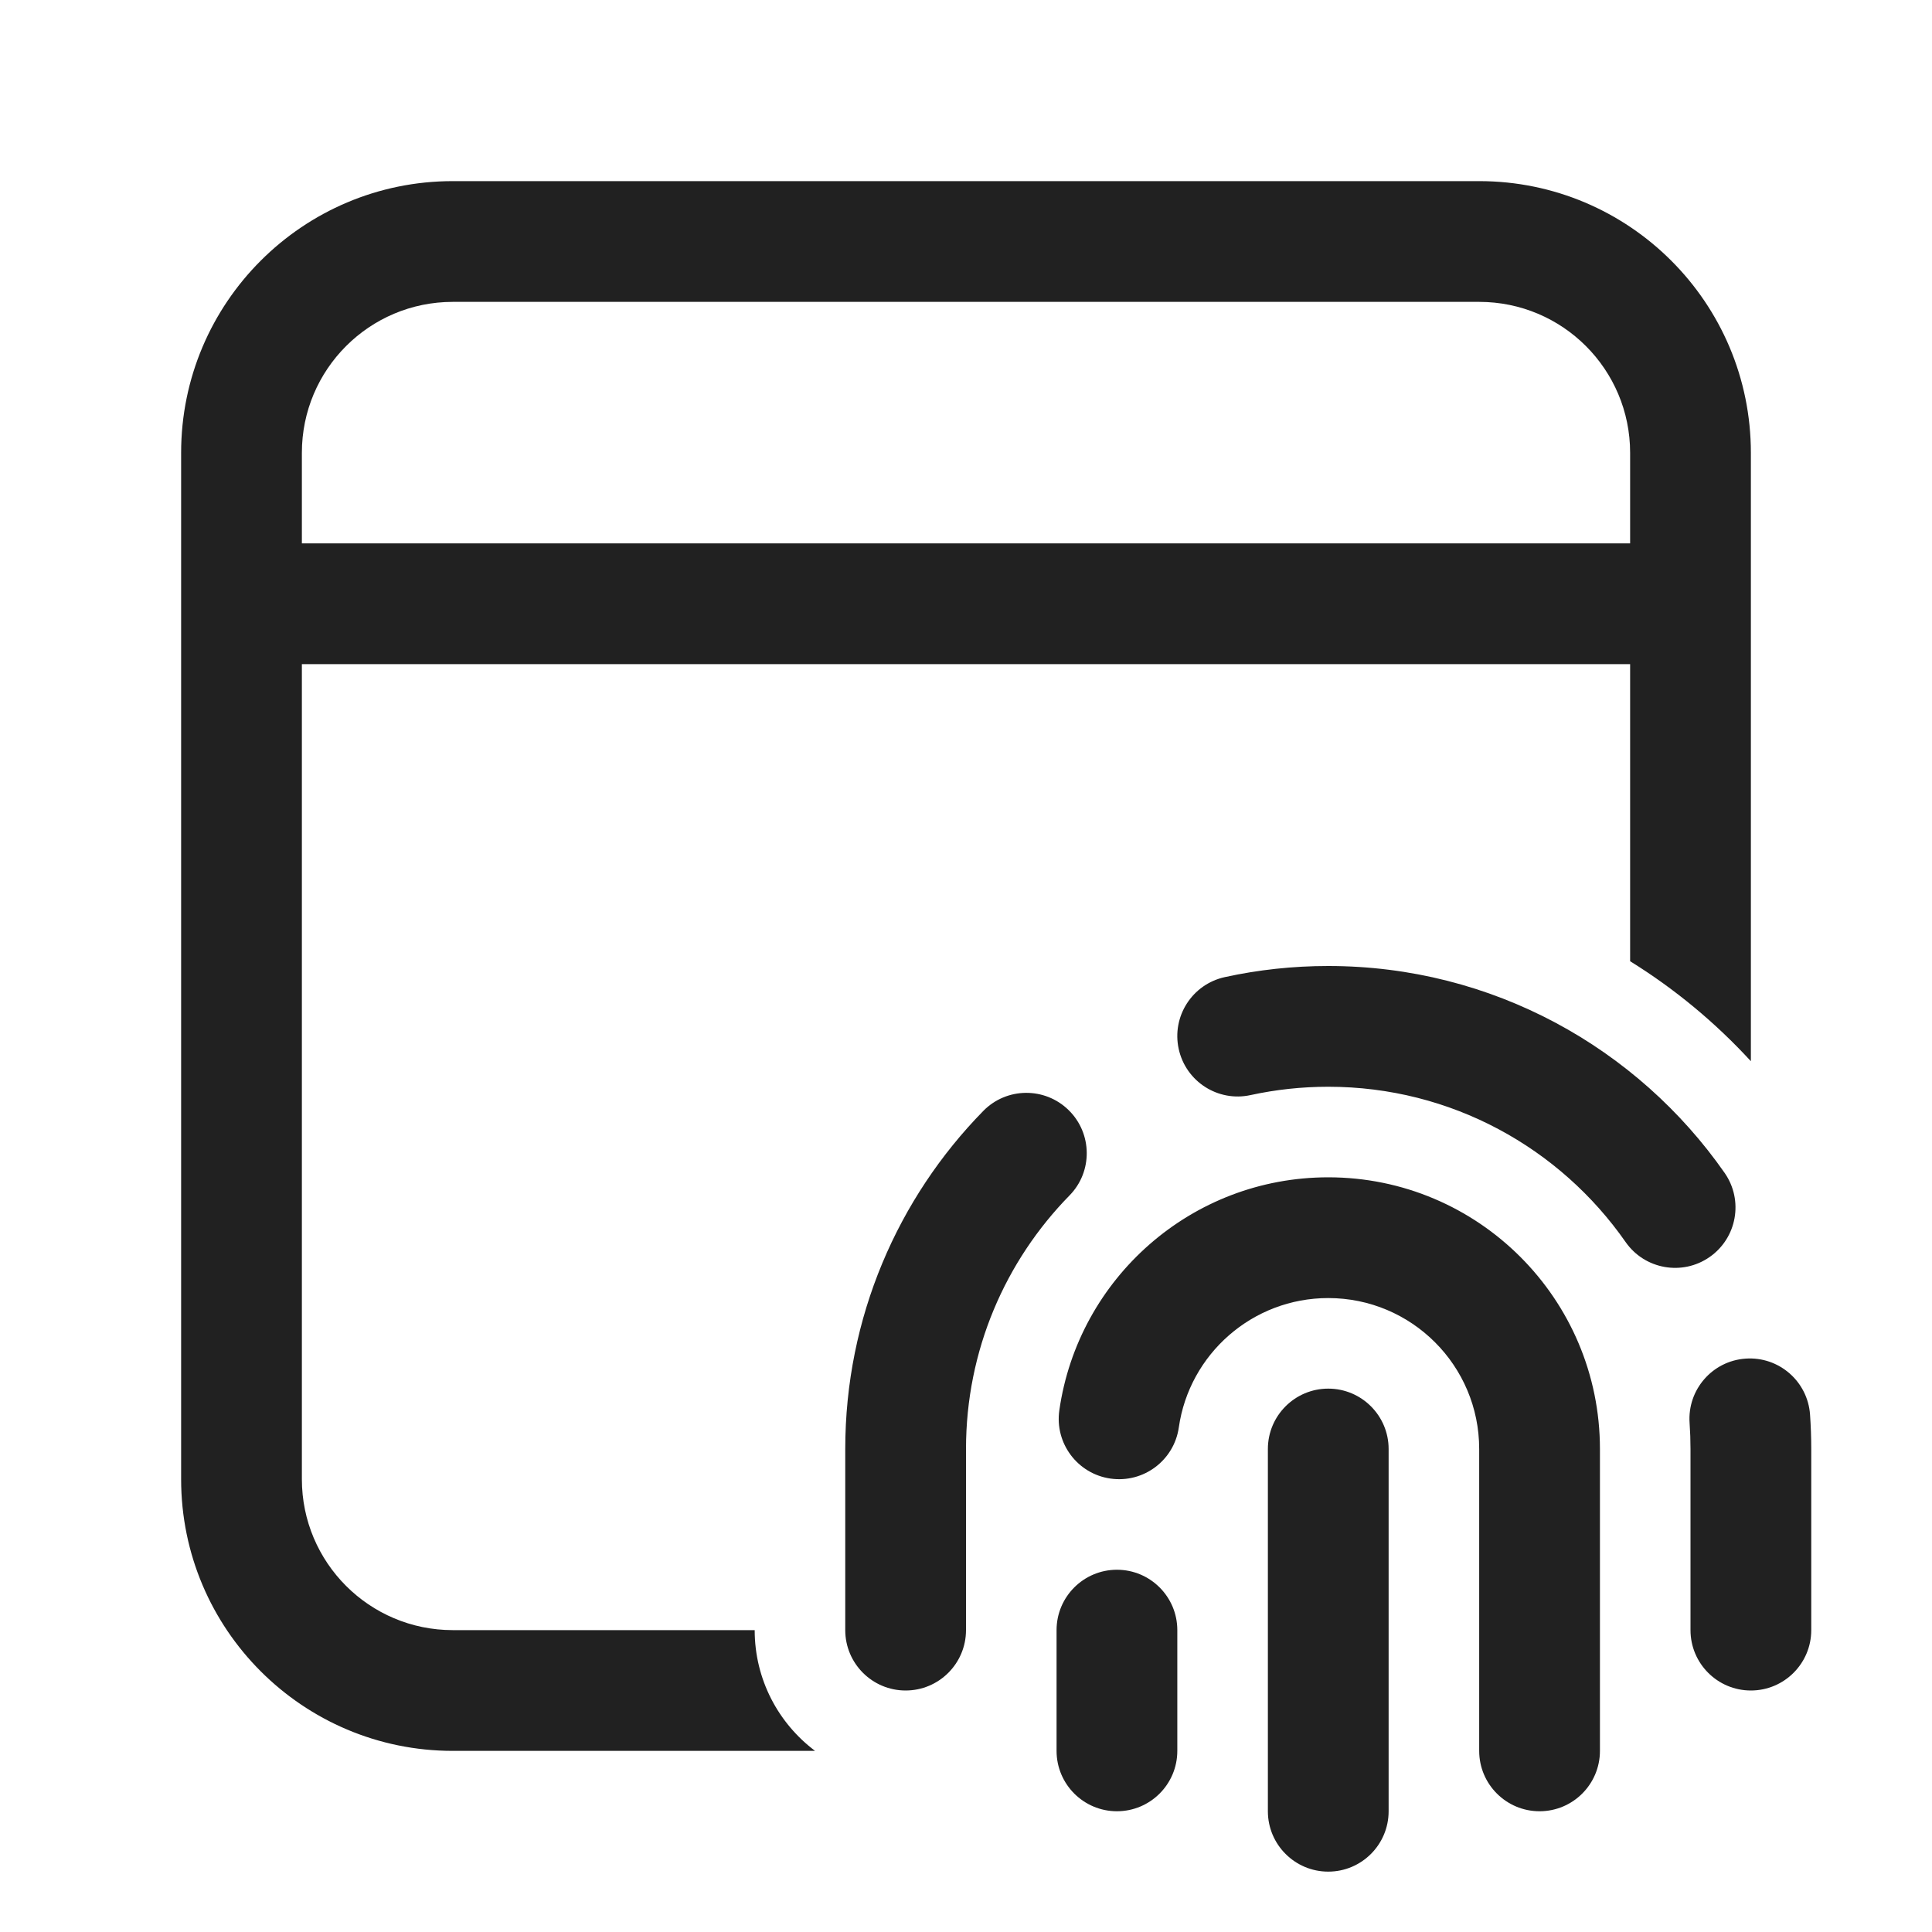 <svg width="32" height="32" viewBox="0 0 32 32" fill="none" xmlns="http://www.w3.org/2000/svg">
<path d="M7.5 3C5.015 3 3 5.015 3 7.5V24.5C3 26.985 5.015 29 7.5 29H13.5C12.893 28.544 12.5 27.818 12.5 27H7.5C6.119 27 5 25.881 5 24.5V11H27V15.921C27.741 16.38 28.413 16.938 29 17.577V7.5C29 5.015 26.985 3 24.5 3H7.5ZM5 7.5C5 6.119 6.119 5 7.5 5H24.5C25.881 5 27 6.119 27 7.5V9H5V7.5ZM22 18C21.557 18 21.127 18.048 20.713 18.138C20.174 18.256 19.641 17.914 19.523 17.374C19.405 16.835 19.747 16.302 20.287 16.184C20.84 16.063 21.413 16 22 16C24.719 16 27.122 17.358 28.566 19.428C28.881 19.881 28.77 20.504 28.317 20.82C27.864 21.136 27.241 21.025 26.925 20.572C25.839 19.015 24.038 18 22 18ZM17.7 18.387C18.094 18.773 18.101 19.407 17.714 19.801C16.653 20.884 16 22.365 16 24V27C16 27.552 15.552 28 15 28C14.448 28 14 27.552 14 27V24C14 21.821 14.873 19.843 16.286 18.401C16.672 18.007 17.305 18 17.7 18.387ZM28.912 22.503C29.463 22.464 29.941 22.879 29.98 23.43C29.993 23.618 30 23.808 30 24V27C30 27.552 29.552 28 29 28C28.448 28 28 27.552 28 27V24C28 23.855 27.995 23.712 27.985 23.57C27.946 23.02 28.361 22.541 28.912 22.503ZM19.525 23.642C19.698 22.431 20.741 21.5 22 21.5C23.381 21.5 24.5 22.619 24.5 24V29C24.5 29.552 24.948 30 25.5 30C26.052 30 26.5 29.552 26.5 29V24C26.5 21.515 24.485 19.5 22 19.5C19.732 19.5 17.858 21.177 17.546 23.358C17.467 23.905 17.847 24.412 18.394 24.49C18.941 24.568 19.447 24.188 19.525 23.642ZM19.5 27C19.5 26.448 19.052 26 18.5 26C17.948 26 17.5 26.448 17.5 27V29C17.5 29.552 17.948 30 18.5 30C19.052 30 19.5 29.552 19.5 29V27ZM23 24C23 23.448 22.552 23 22 23C21.448 23 21 23.448 21 24V30C21 30.552 21.448 31 22 31C22.552 31 23 30.552 23 30V24Z" fill="#212121"/>
</svg>
